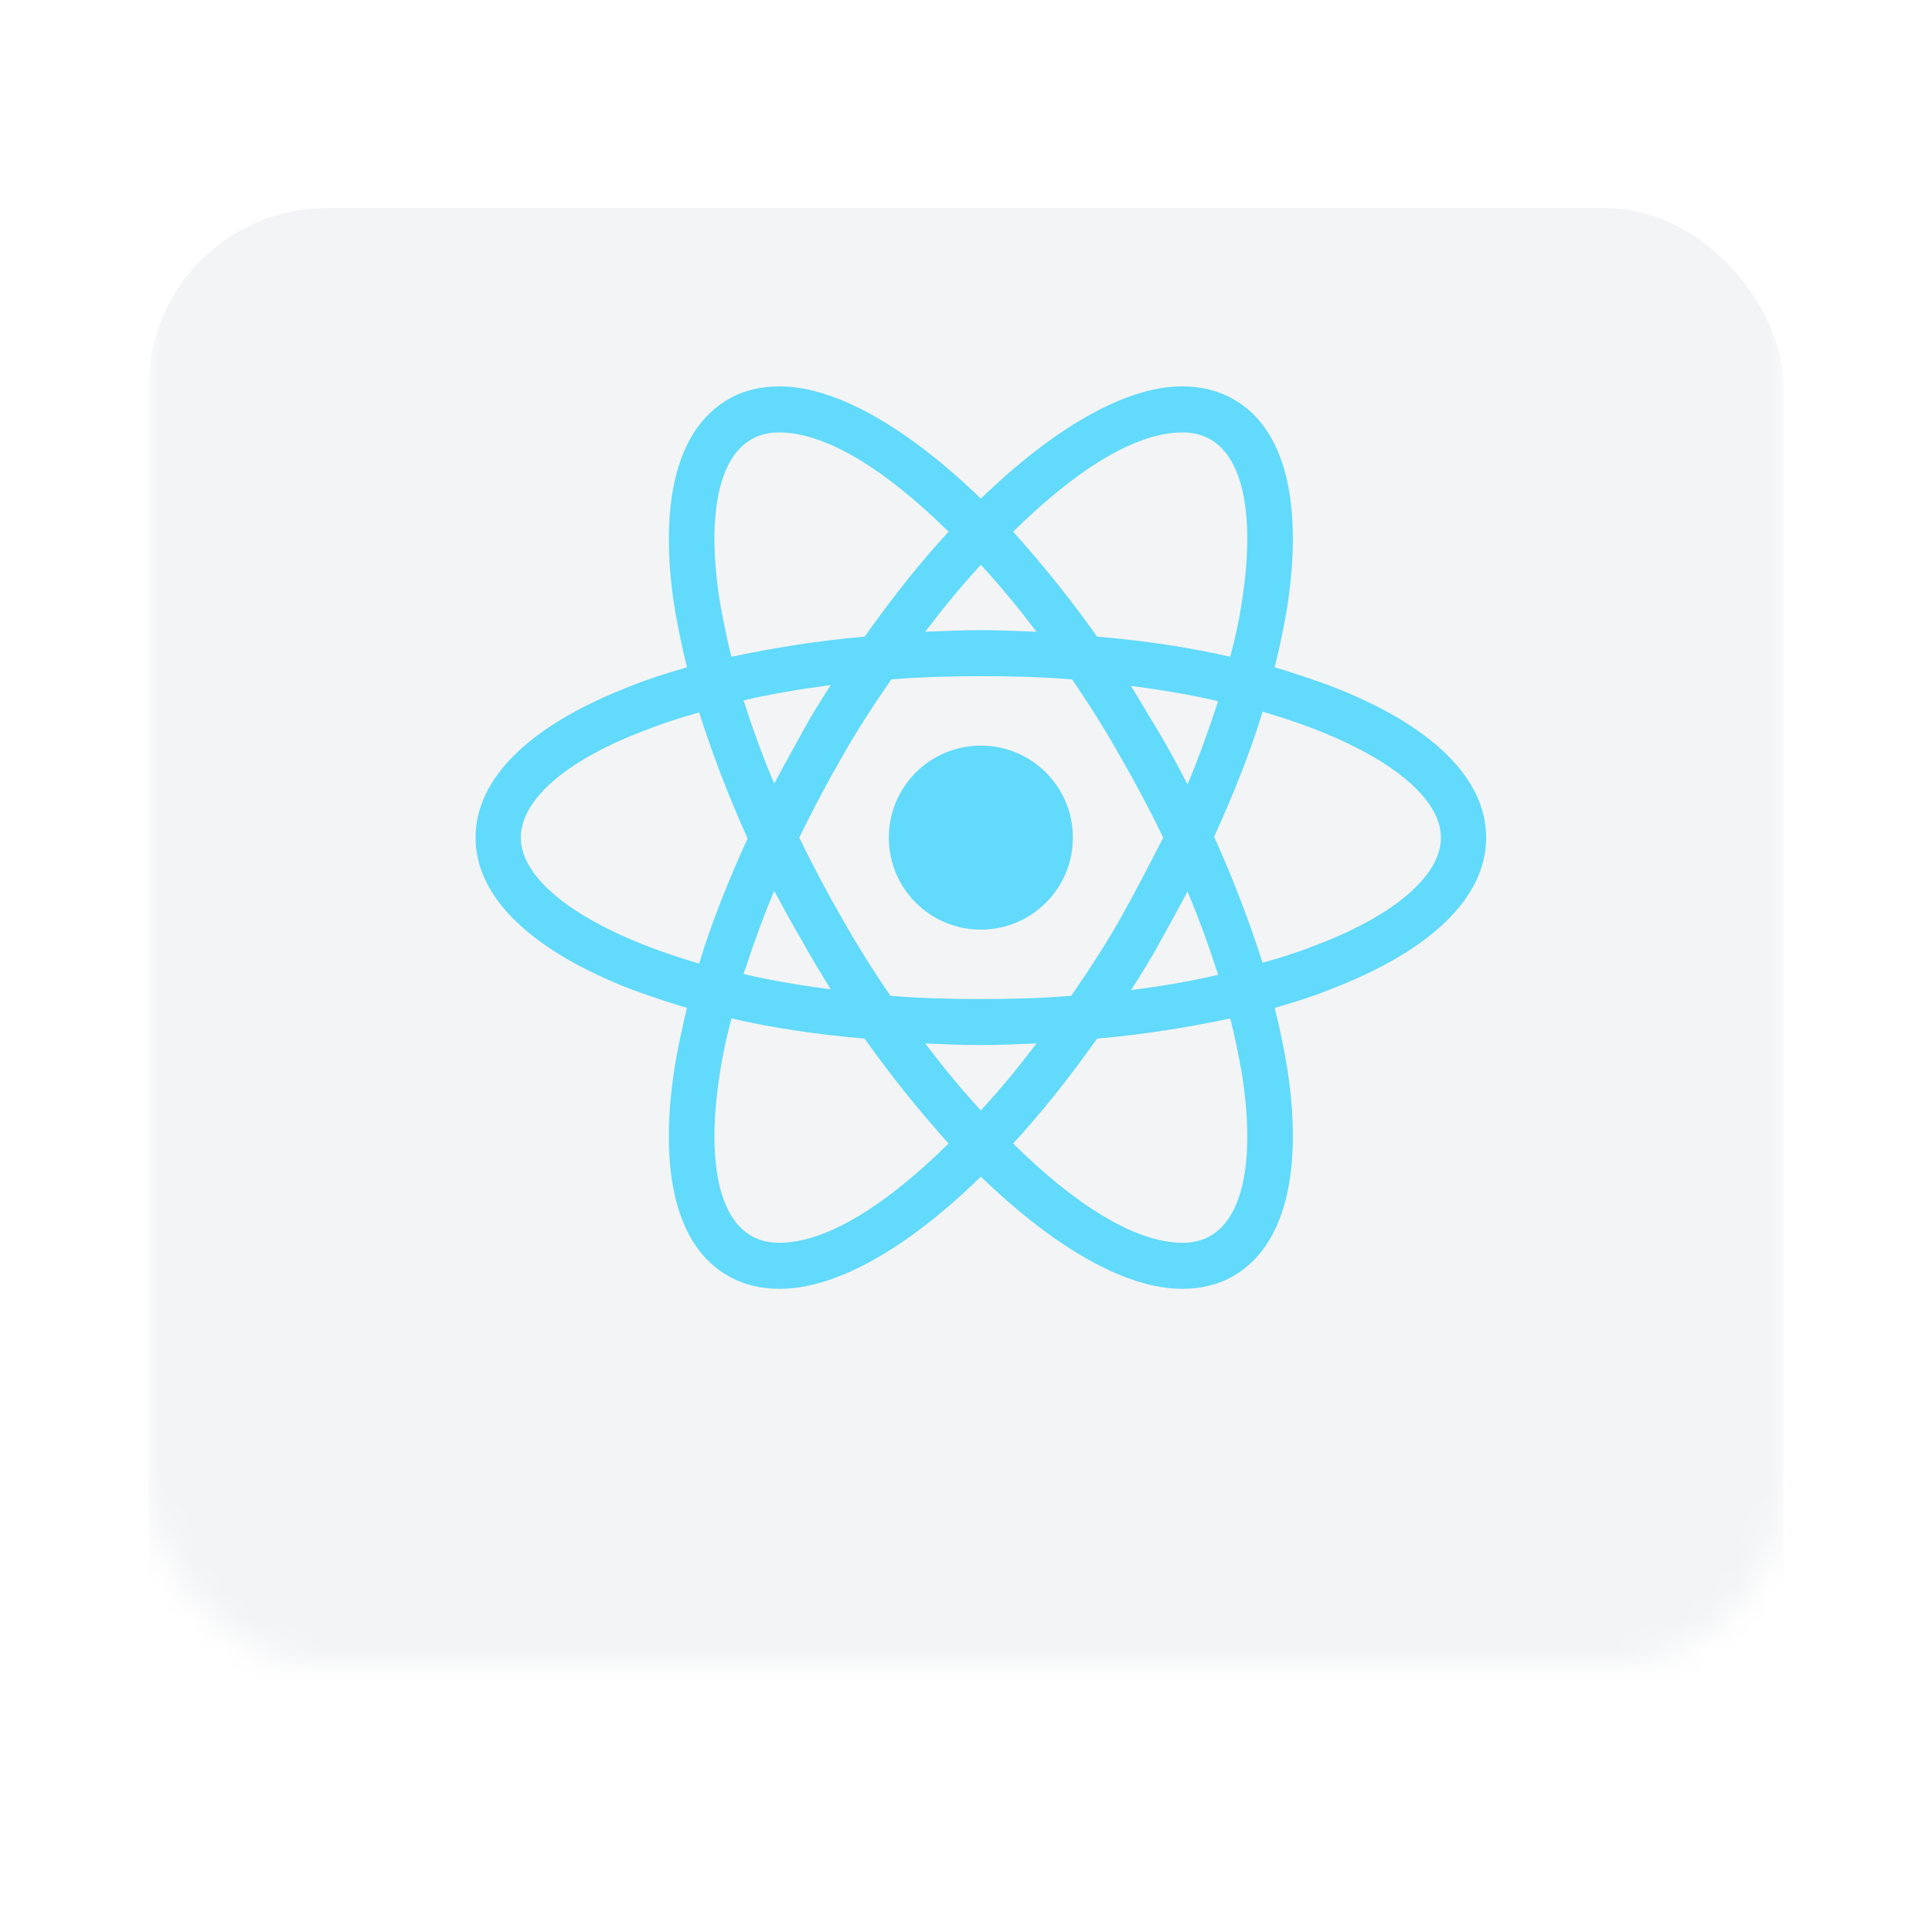 <svg width="65" height="65" viewBox="0 0 65 65" fill="none" xmlns="http://www.w3.org/2000/svg">
<mask id="mask0" mask-type="alpha" maskUnits="userSpaceOnUse" x="5" y="1" width="55" height="55">
<rect x="5" y="1" width="55" height="55" rx="6" fill="#F3F4F6"/>
</mask>
<g mask="url(#mask0)">
<g filter="url(#filter0_dd)">
<rect x="5" y="1" width="55" height="55" rx="6" fill="#F3F4F6"/>
</g>
<path d="M33 31.276C34.71 31.276 36.096 29.89 36.096 28.181C36.096 26.471 34.71 25.085 33 25.085C31.29 25.085 29.904 26.471 29.904 28.181C29.904 29.89 31.29 31.276 33 31.276Z" fill="#61DAFB"/>
<path d="M44.759 23.075C44.161 22.858 43.537 22.641 42.885 22.451C43.048 21.799 43.184 21.147 43.292 20.522C43.863 16.938 43.238 14.412 41.5 13.434C40.984 13.136 40.414 13 39.762 13C37.861 13 35.444 14.412 33 16.775C30.556 14.412 28.139 13 26.238 13C25.586 13 25.016 13.136 24.5 13.434C22.762 14.439 22.137 16.965 22.708 20.522C22.816 21.147 22.952 21.799 23.115 22.451C22.463 22.641 21.839 22.831 21.241 23.075C17.847 24.379 16 26.171 16 28.18C16 30.19 17.874 31.982 21.241 33.286C21.839 33.503 22.463 33.72 23.115 33.91C22.952 34.562 22.816 35.214 22.708 35.839C22.137 39.423 22.762 41.949 24.5 42.926C25.016 43.225 25.586 43.361 26.238 43.361C28.166 43.361 30.583 41.949 33 39.586C35.444 41.949 37.861 43.361 39.762 43.361C40.414 43.361 40.984 43.225 41.5 42.926C43.238 41.922 43.863 39.396 43.292 35.839C43.184 35.214 43.048 34.562 42.885 33.91C43.537 33.72 44.161 33.53 44.759 33.286C48.153 31.982 50 30.19 50 28.18C50 26.171 48.153 24.379 44.759 23.075V23.075ZM40.74 14.792C41.853 15.444 42.233 17.454 41.772 20.305C41.69 20.875 41.554 21.473 41.391 22.097C39.979 21.772 38.486 21.554 36.91 21.419C35.987 20.115 35.037 18.947 34.086 17.888C36.096 15.906 38.133 14.548 39.789 14.548C40.142 14.548 40.468 14.629 40.74 14.792V14.792ZM37.698 30.896C37.209 31.765 36.639 32.634 36.041 33.503C35.037 33.585 34.032 33.612 33 33.612C31.941 33.612 30.936 33.585 29.959 33.503C29.361 32.634 28.818 31.765 28.329 30.896C27.813 30 27.324 29.077 26.89 28.18C27.324 27.284 27.813 26.361 28.329 25.465C28.818 24.596 29.388 23.727 29.986 22.858C30.99 22.776 31.995 22.749 33.027 22.749C34.086 22.749 35.091 22.776 36.069 22.858C36.666 23.727 37.209 24.596 37.698 25.465C38.214 26.361 38.703 27.284 39.137 28.18C38.676 29.077 38.214 29.973 37.698 30.896ZM39.952 30C40.359 30.951 40.685 31.874 40.984 32.797C40.061 33.014 39.083 33.177 38.051 33.313C38.377 32.797 38.73 32.254 39.029 31.684C39.355 31.113 39.653 30.543 39.952 30ZM33 37.359C32.348 36.653 31.724 35.893 31.126 35.105C31.751 35.133 32.375 35.16 33 35.16C33.625 35.16 34.249 35.133 34.874 35.105C34.276 35.893 33.652 36.653 33 37.359ZM27.949 33.286C26.917 33.15 25.939 32.987 25.016 32.77C25.315 31.874 25.641 30.923 26.048 29.973C26.347 30.516 26.645 31.086 26.971 31.629C27.297 32.227 27.623 32.743 27.949 33.286V33.286ZM26.048 26.361C25.641 25.41 25.315 24.487 25.016 23.564C25.939 23.347 26.917 23.184 27.949 23.048C27.623 23.564 27.27 24.107 26.971 24.677C26.645 25.248 26.347 25.818 26.048 26.361V26.361ZM33 19.002C33.652 19.708 34.276 20.468 34.874 21.256C34.249 21.228 33.625 21.201 33 21.201C32.375 21.201 31.751 21.228 31.126 21.256C31.724 20.468 32.348 19.708 33 19.002ZM39.029 24.704L38.051 23.075C39.083 23.211 40.061 23.374 40.984 23.591C40.685 24.487 40.359 25.438 39.952 26.388C39.653 25.818 39.355 25.248 39.029 24.704ZM24.228 20.305C23.767 17.454 24.147 15.444 25.26 14.792C25.532 14.629 25.858 14.548 26.211 14.548C27.84 14.548 29.877 15.879 31.914 17.888C30.963 18.92 30.013 20.115 29.09 21.419C27.514 21.554 26.021 21.799 24.609 22.097C24.446 21.473 24.337 20.875 24.228 20.305V20.305ZM17.521 28.18C17.521 26.904 19.069 25.546 21.784 24.541C22.328 24.324 22.925 24.134 23.522 23.971C23.957 25.329 24.5 26.768 25.152 28.208C24.5 29.647 23.93 31.059 23.522 32.417C19.775 31.331 17.521 29.701 17.521 28.18ZM25.26 41.569C24.147 40.917 23.767 38.907 24.228 36.056C24.31 35.486 24.446 34.888 24.609 34.264C26.021 34.59 27.514 34.807 29.09 34.943C30.013 36.246 30.963 37.414 31.914 38.473C29.904 40.455 27.867 41.813 26.211 41.813C25.858 41.813 25.532 41.732 25.26 41.569ZM41.772 36.056C42.233 38.907 41.853 40.917 40.74 41.569C40.468 41.732 40.142 41.813 39.789 41.813C38.16 41.813 36.123 40.482 34.086 38.473C35.037 37.441 35.987 36.246 36.91 34.943C38.486 34.807 39.979 34.562 41.391 34.264C41.554 34.888 41.663 35.486 41.772 36.056V36.056ZM44.216 31.82C43.672 32.037 43.075 32.227 42.478 32.39C42.043 31.032 41.5 29.593 40.848 28.153C41.5 26.714 42.07 25.302 42.478 23.944C46.225 25.03 48.479 26.66 48.479 28.18C48.479 29.457 46.904 30.815 44.216 31.82Z" fill="#61DAFB"/>
</g>
<defs>
<filter id="filter0_dd" x="0" y="0" width="65" height="65" filterUnits="userSpaceOnUse" color-interpolation-filters="sRGB">
<feFlood flood-opacity="0" result="BackgroundImageFix"/>
<feColorMatrix in="SourceAlpha" type="matrix" values="0 0 0 0 0 0 0 0 0 0 0 0 0 0 0 0 0 0 127 0" result="hardAlpha"/>
<feMorphology radius="1" operator="erode" in="SourceAlpha" result="effect1_dropShadow"/>
<feOffset dy="2"/>
<feGaussianBlur stdDeviation="2"/>
<feColorMatrix type="matrix" values="0 0 0 0 0 0 0 0 0 0 0 0 0 0 0 0 0 0 0.06 0"/>
<feBlend mode="normal" in2="BackgroundImageFix" result="effect1_dropShadow"/>
<feColorMatrix in="SourceAlpha" type="matrix" values="0 0 0 0 0 0 0 0 0 0 0 0 0 0 0 0 0 0 127 0" result="hardAlpha"/>
<feMorphology radius="1" operator="erode" in="SourceAlpha" result="effect2_dropShadow"/>
<feOffset dy="4"/>
<feGaussianBlur stdDeviation="3"/>
<feColorMatrix type="matrix" values="0 0 0 0 0 0 0 0 0 0 0 0 0 0 0 0 0 0 0.1 0"/>
<feBlend mode="normal" in2="effect1_dropShadow" result="effect2_dropShadow"/>
<feBlend mode="normal" in="SourceGraphic" in2="effect2_dropShadow" result="shape"/>
</filter>
</defs>
</svg>
